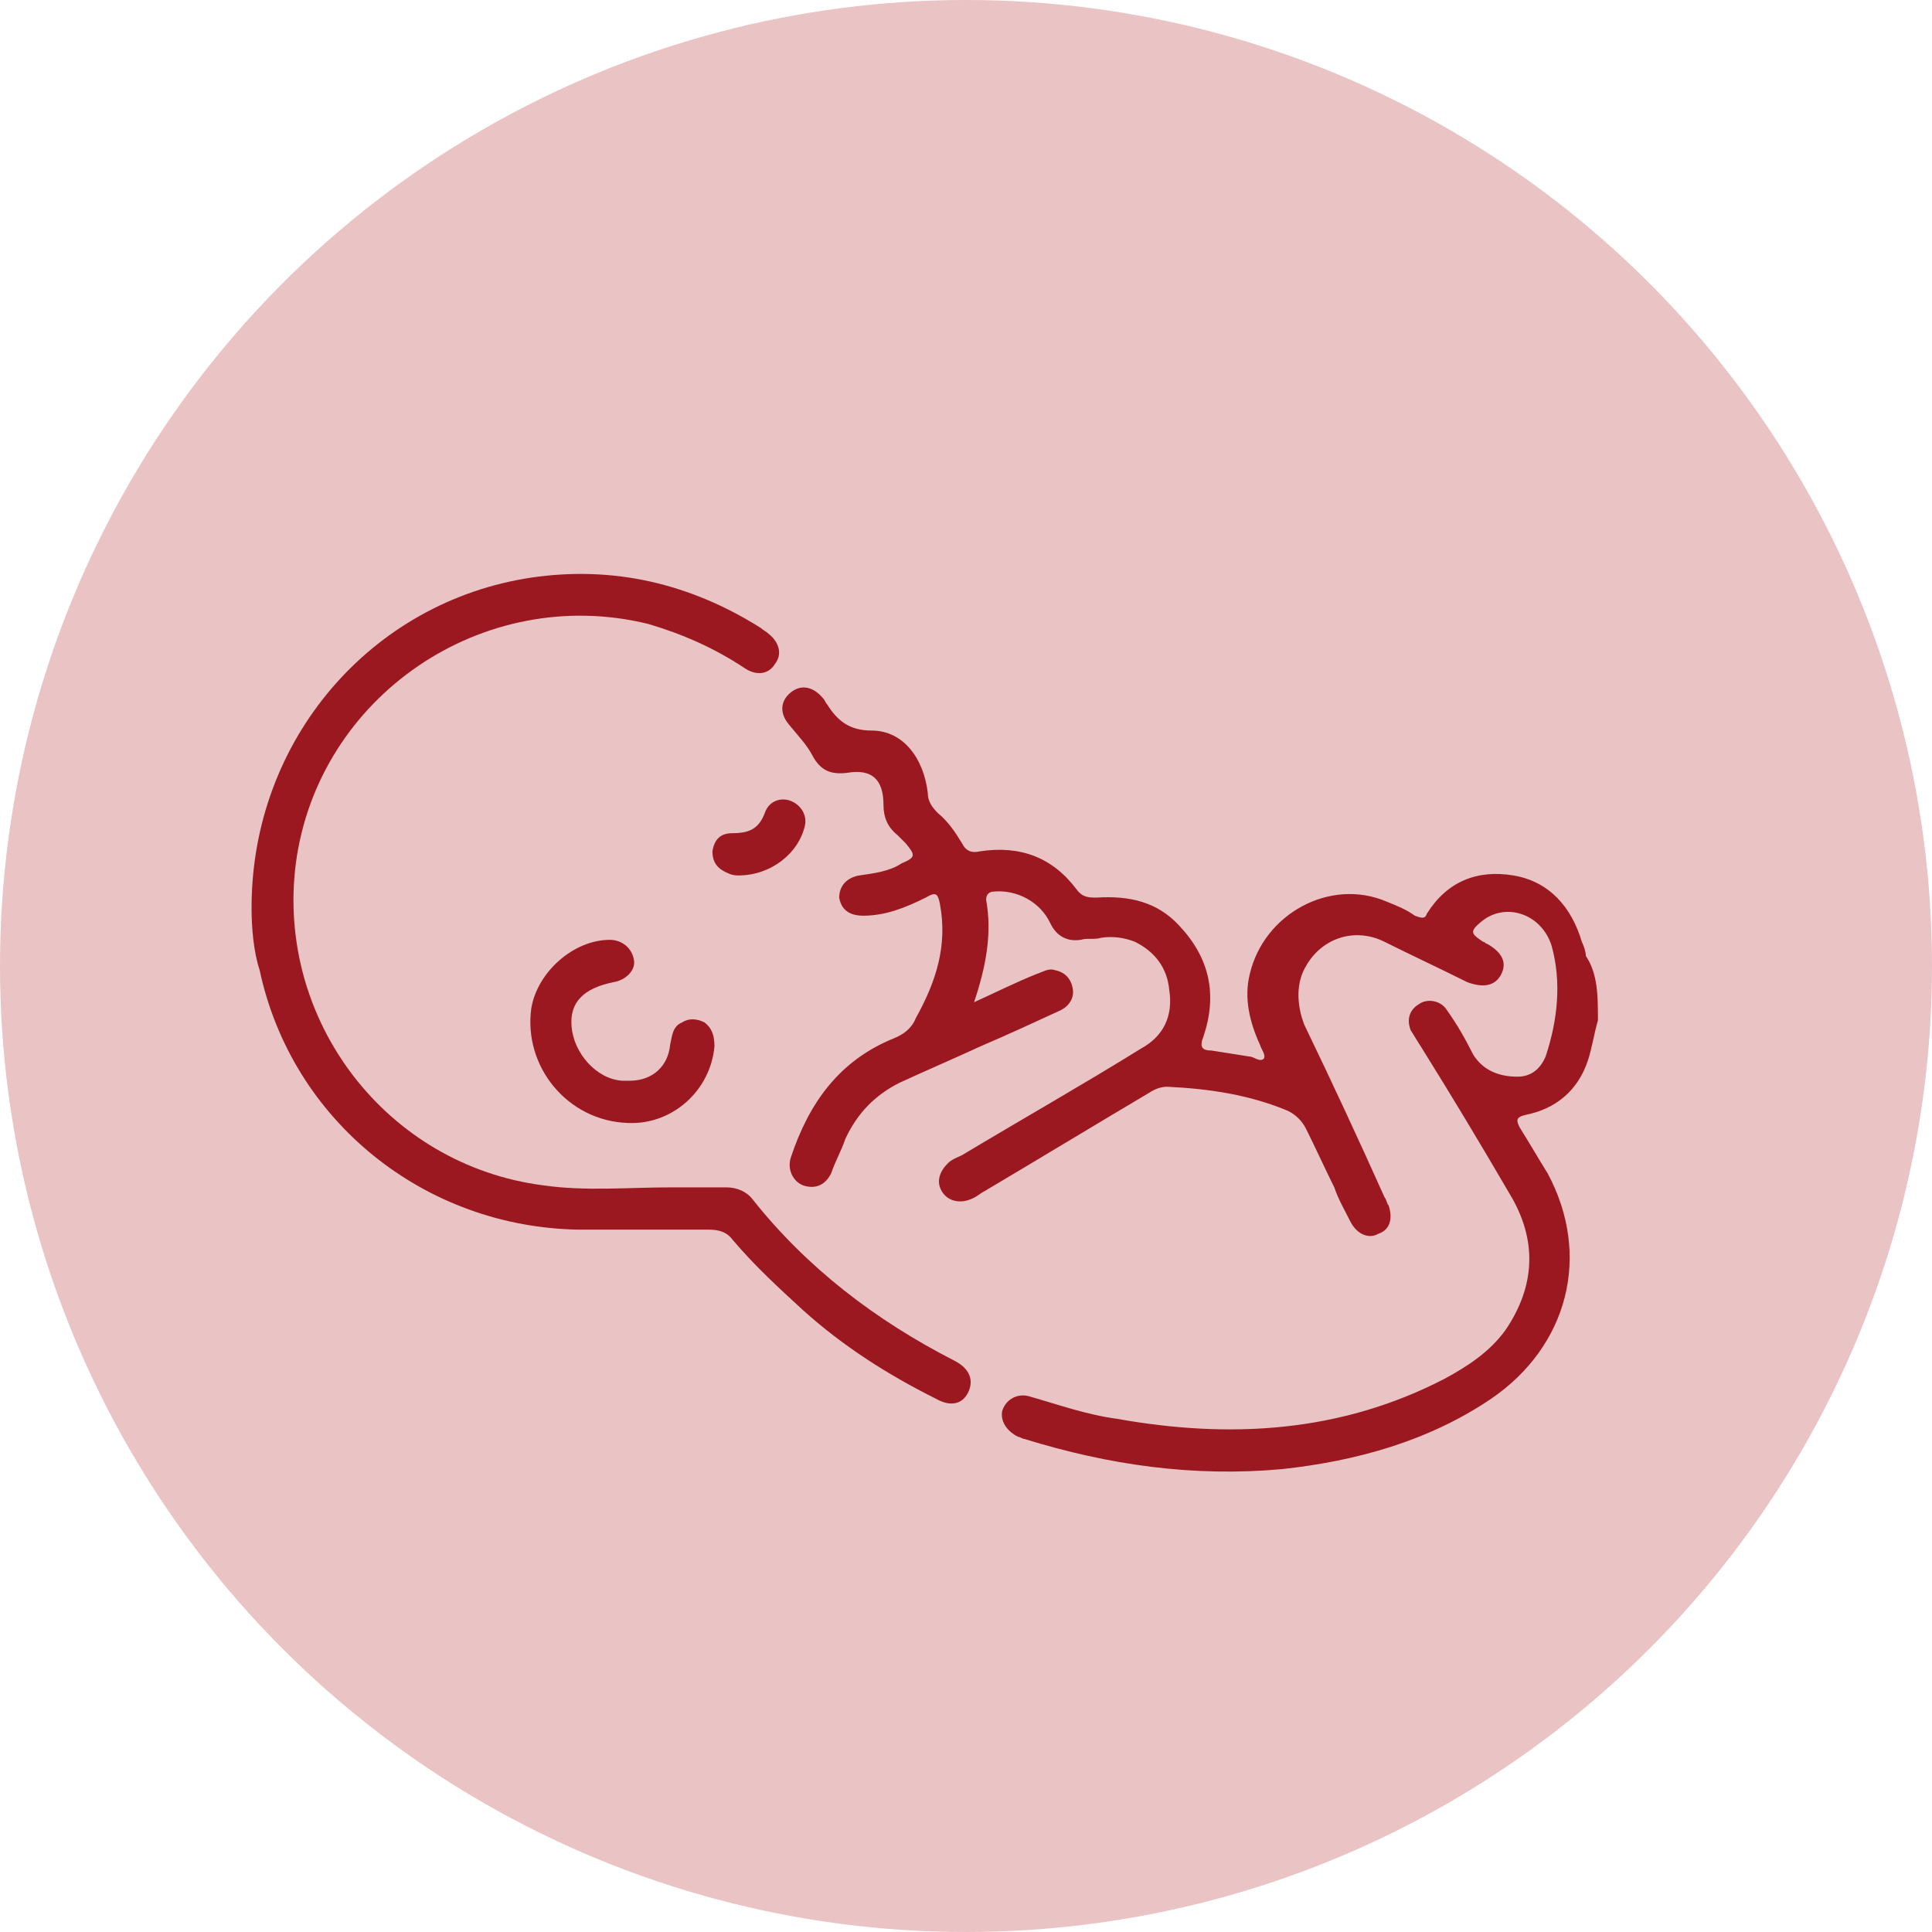 <?xml version="1.0" encoding="utf-8"?>
<!-- Generator: Adobe Illustrator 25.3.0, SVG Export Plug-In . SVG Version: 6.00 Build 0)  -->
<svg version="1.1" id="Layer_1" xmlns="http://www.w3.org/2000/svg" xmlns:xlink="http://www.w3.org/1999/xlink" x="0px" y="0px"
	 viewBox="0 0 96 96" style="enable-background:new 0 0 96 96;" xml:space="preserve">
<style type="text/css">
	.st0{fill:#EAC3C5;}
	.st1{fill:#9B1821;}
</style>
<circle class="st0" cx="48" cy="48" r="48"/>
<g>
	<path class="st1" d="M79.4,50.7c-0.2,0.7-0.3,1.4-0.5,2c-0.5,1.5-1.6,2.4-3.1,2.7c-0.4,0.1-0.5,0.2-0.3,0.6
		c0.5,0.8,0.9,1.5,1.4,2.3c2.2,4.1,1,8.6-2.8,11.2c-3.1,2.1-6.7,3.1-10.4,3.5c-4.4,0.4-8.6-0.2-12.8-1.5c-0.1,0-0.2-0.1-0.3-0.1
		c-0.6-0.3-0.9-0.8-0.8-1.3c0.2-0.6,0.8-0.9,1.4-0.7c1.4,0.4,2.8,0.9,4.3,1.1c5.6,1,11.1,0.7,16.3-2c1.1-0.6,2.2-1.3,3-2.4
		c1.5-2.2,1.6-4.5,0.2-6.8c-1.4-2.4-2.9-4.9-4.4-7.3c-0.2-0.3-0.3-0.5-0.5-0.8c-0.2-0.5-0.1-1,0.4-1.3c0.4-0.3,1.1-0.2,1.4,0.3
		c0.5,0.7,0.9,1.4,1.3,2.2c0.5,0.8,1.3,1.1,2.2,1.1c0.6,0,1.1-0.3,1.4-1c0.6-1.8,0.8-3.7,0.3-5.5c-0.5-1.6-2.3-2.2-3.5-1.2
		c-0.6,0.5-0.5,0.6,0.1,1c0.1,0,0.1,0.1,0.2,0.1c0.7,0.4,1,0.9,0.7,1.5c-0.3,0.6-0.9,0.7-1.7,0.4c-1.4-0.7-2.7-1.3-4.1-2
		c-1.6-0.8-3.4-0.1-4.1,1.6c-0.3,0.8-0.2,1.7,0.1,2.5c1.4,2.9,2.7,5.7,4,8.6c0.1,0.1,0.1,0.3,0.2,0.4c0.2,0.6,0.1,1.2-0.5,1.4
		c-0.5,0.3-1.1,0-1.4-0.6c-0.3-0.6-0.6-1.1-0.8-1.7c-0.5-1-0.9-1.9-1.4-2.9c-0.2-0.4-0.5-0.7-0.9-0.9c-1.9-0.8-3.9-1.1-6-1.2
		c-0.3,0-0.6,0.1-0.9,0.3c-2.7,1.6-5.5,3.3-8.2,4.9c-0.2,0.1-0.4,0.3-0.7,0.4c-0.5,0.2-1.1,0.1-1.4-0.4c-0.3-0.5-0.1-1,0.3-1.4
		c0.2-0.2,0.5-0.3,0.7-0.4c3-1.8,6-3.5,8.9-5.3c1.1-0.6,1.6-1.6,1.4-2.9c-0.1-1.1-0.7-1.9-1.7-2.4c-0.5-0.2-1.1-0.3-1.7-0.2
		c-0.3,0.1-0.7,0-1,0.1c-0.7,0.1-1.2-0.2-1.5-0.8c-0.5-1.1-1.7-1.7-2.8-1.6c-0.2,0-0.4,0.1-0.4,0.4c0.3,1.7,0,3.3-0.6,5.1
		c1.1-0.5,2.1-1,3.1-1.4c0.3-0.1,0.6-0.3,0.9-0.2c0.5,0.1,0.8,0.4,0.9,0.9c0.1,0.5-0.2,0.9-0.6,1.1c-1.3,0.6-2.6,1.2-4,1.8
		c-1.3,0.6-2.7,1.2-4,1.8c-1.2,0.6-2.1,1.5-2.7,2.8c-0.2,0.6-0.5,1.1-0.7,1.7c-0.3,0.6-0.8,0.8-1.4,0.6c-0.5-0.2-0.8-0.8-0.6-1.4
		c0.9-2.7,2.4-4.8,5.1-5.9c0.5-0.2,0.9-0.5,1.1-1c1-1.8,1.6-3.6,1.2-5.7c-0.1-0.5-0.2-0.6-0.7-0.3c-1,0.5-2,0.9-3.1,0.9
		c-0.7,0-1.1-0.3-1.2-0.9c0-0.6,0.4-1,1-1.1c0.7-0.1,1.5-0.2,2.1-0.6c0.7-0.3,0.7-0.4,0.2-1c-0.1-0.1-0.3-0.3-0.4-0.4
		c-0.5-0.4-0.7-0.9-0.7-1.5c0-1.3-0.6-1.8-1.8-1.6c-0.8,0.1-1.3-0.1-1.7-0.8c-0.3-0.6-0.8-1.1-1.2-1.6c-0.5-0.6-0.4-1.2,0.1-1.6
		c0.5-0.4,1.1-0.3,1.6,0.3c0.1,0.1,0.1,0.2,0.2,0.3c0.5,0.8,1.1,1.3,2.2,1.3c1.6,0,2.6,1.4,2.8,3.1c0,0.4,0.2,0.7,0.5,1
		c0.5,0.4,0.9,1,1.2,1.5c0.2,0.4,0.5,0.5,0.9,0.4c2-0.3,3.6,0.3,4.8,1.9c0.3,0.4,0.6,0.4,1,0.4c1.6-0.1,3,0.2,4.1,1.4
		c1.5,1.6,1.9,3.4,1.2,5.5c-0.2,0.5-0.1,0.7,0.4,0.7c0.6,0.1,1.3,0.2,1.9,0.3c0.2,0,0.5,0.3,0.7,0.1c0.1-0.2-0.1-0.4-0.2-0.7
		c-0.5-1.1-0.8-2.3-0.5-3.5c0.7-3,4-4.8,6.8-3.6c0.5,0.2,1,0.4,1.4,0.7c0.3,0.1,0.5,0.2,0.6-0.1c1-1.6,2.5-2.2,4.3-1.9
		c1.8,0.3,2.9,1.6,3.4,3.3c0.1,0.2,0.2,0.5,0.2,0.7C79.4,48.4,79.4,49.5,79.4,50.7z"/>
	<path class="st1" d="M12.5,45.1c0-8.3,5.9-15.2,13.9-16.4c4.1-0.6,7.9,0.3,11.4,2.5c0.1,0.1,0.3,0.2,0.4,0.3c0.5,0.4,0.7,1,0.3,1.5
		c-0.3,0.5-0.9,0.6-1.5,0.2c-1.5-1-3.1-1.7-4.8-2.2c-8.2-2-16.4,3.6-17.5,11.9c-1,7.8,4.5,15,12.3,16c2.1,0.3,4.2,0.1,6.3,0.1
		c0.9,0,1.9,0,2.8,0c0.5,0,1,0.2,1.3,0.6c2.7,3.4,6.1,6,10,8c0.8,0.4,1,1,0.7,1.6c-0.3,0.6-0.9,0.7-1.6,0.3
		c-2.4-1.2-4.6-2.6-6.6-4.4c-1.2-1.1-2.4-2.2-3.5-3.5c-0.3-0.4-0.7-0.5-1.2-0.5c-2.1,0-4.3,0-6.4,0c-7.7-0.1-14.3-5.4-15.9-12.9
		C12.6,47.3,12.5,46.1,12.5,45.1z"/>
	<path class="st1" d="M31.3,53.7c1.1,0,1.9-0.7,2-1.8c0.1-0.4,0.1-0.9,0.6-1.1c0.3-0.2,0.7-0.2,1.1,0c0.4,0.3,0.5,0.7,0.5,1.2
		c-0.2,2.2-2.1,3.9-4.3,3.8c-3-0.1-5.2-2.8-4.8-5.7c0.3-1.8,2.1-3.4,3.9-3.4c0.6,0,1.1,0.4,1.2,1c0.1,0.5-0.4,1-1,1.1
		c-1.5,0.3-2.2,1-2.1,2.2c0.1,1.3,1.2,2.6,2.5,2.7C31,53.7,31.2,53.7,31.3,53.7z"/>
	<path class="st1" d="M36.7,43.5c-0.1,0-0.3,0-0.5-0.1c-0.5-0.2-0.8-0.5-0.8-1.1c0.1-0.6,0.4-0.9,1-0.9c0.8,0,1.3-0.2,1.6-1
		c0.2-0.6,0.8-0.8,1.3-0.6c0.5,0.2,0.8,0.7,0.7,1.2C39.7,42.4,38.3,43.5,36.7,43.5z"/>
</g>
</svg>
